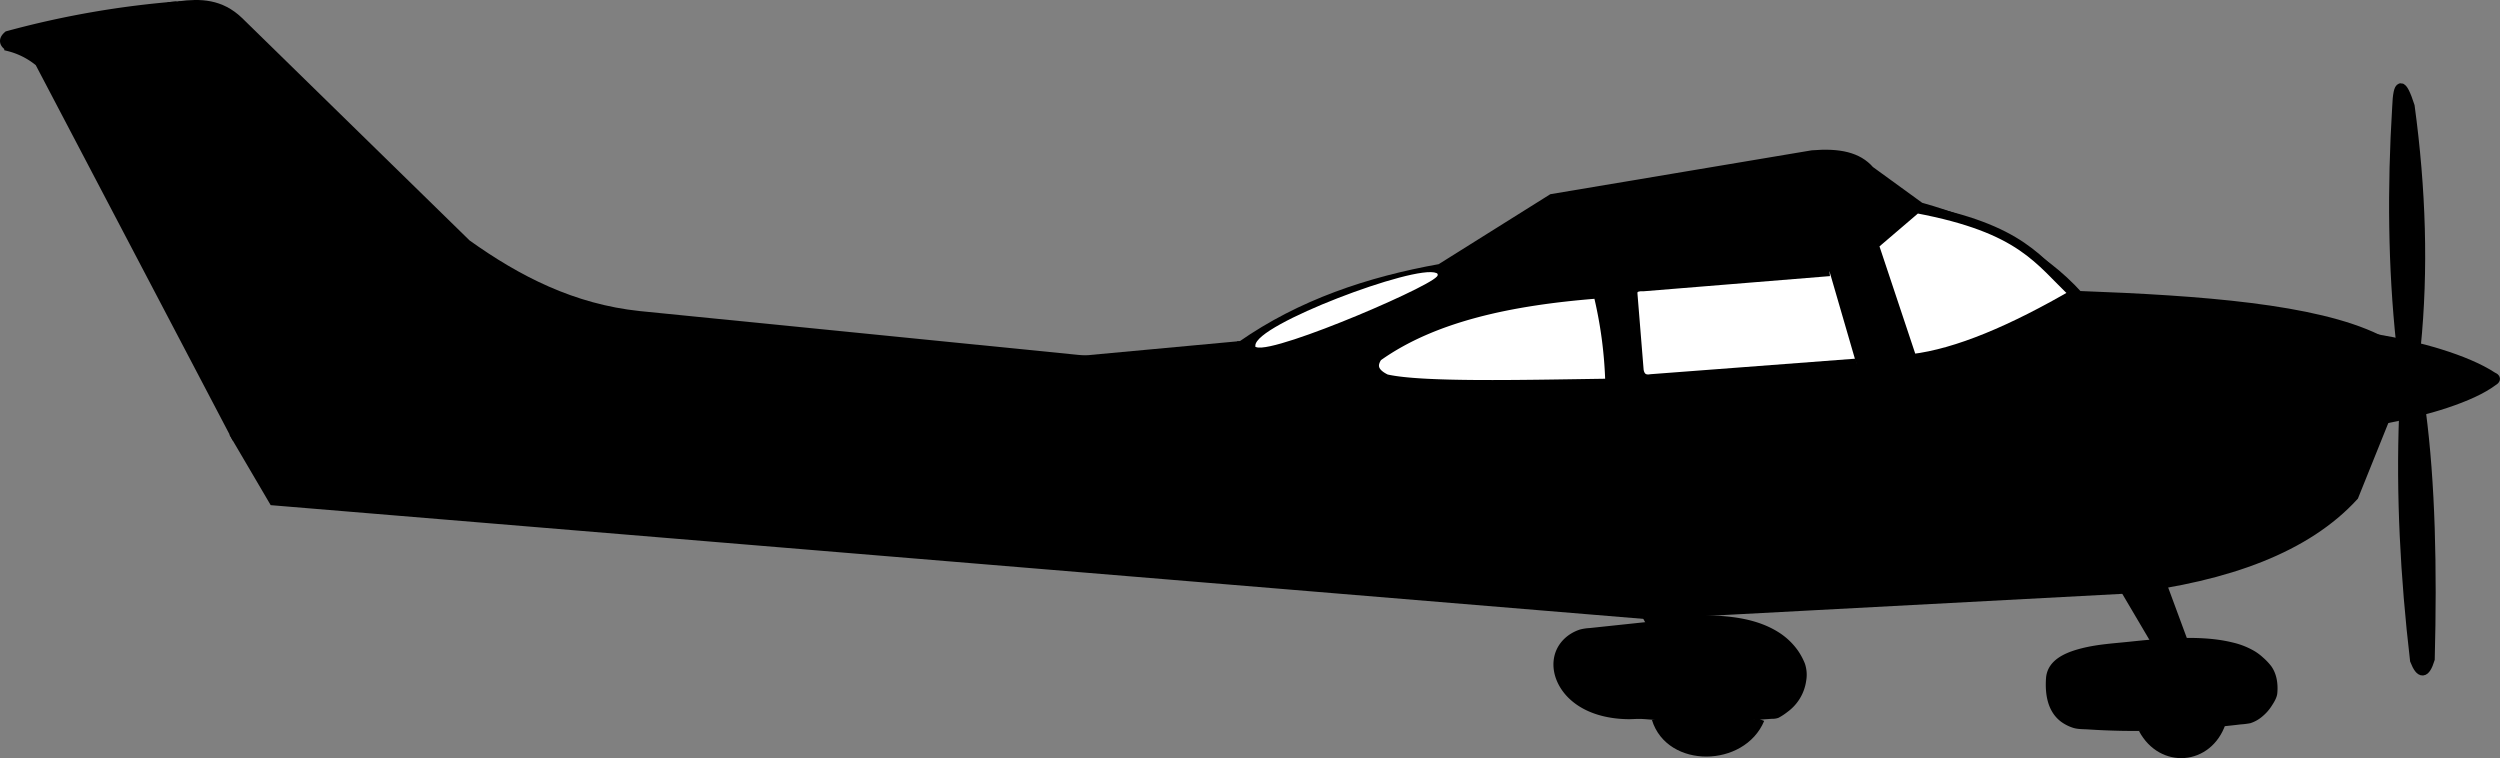 <svg id="Layer_1" data-name="Layer 1" xmlns="http://www.w3.org/2000/svg" viewBox="0 0 1112.53 337.39"><rect x="0" y="0" width="1112.53" height="337.39" fill="#808080" stroke="none"/><defs><style>.cls-1,.cls-2,.cls-3{stroke:#000;}.cls-1,.cls-2,.cls-3,.cls-4{stroke-miterlimit:10;}.cls-1,.cls-2{stroke-width:4px;}.cls-2,.cls-4{fill:#fff;}.cls-3{stroke-width:5px;}.cls-4{stroke:#fff;}</style></defs><path class="cls-1" d="M553.34,154.74,106.23,196.12l16.3,27.77,611.12,50.63,213.78-11.37c45.17-5.42,80-18.35,101-41.32l13.36-33.19-3-36.88c-27.77-13.49-78.32-17.27-133-19.28-16.3-18.09-40.19-30.94-70.43-39.42L833,76.82c-5.34-6.18-13.69-7.92-25.65-6.94L691.5,89.33l-49.64,31.12C610,126.16,579.89,136.22,553.34,154.74Z" transform="translate(-0.87 -1)"/><path class="cls-1" d="M205,205l275.22-44.11L285.38,141.42c-29.58-3.11-54.17-15.67-76.83-31.88L107.18,10.43C99,2.57,90,2.3,80.53,3.57" transform="translate(-0.87 -1)"/><polyline class="cls-1" points="76.51 0.82 78.3 22.75 60.36 24.21 174.81 185.46"/><path class="cls-1" d="M209,189C208.67,189,80.87,3.54,80.53,3.56A411.55,411.55,0,0,0,4.36,16.79c-2.18,1.88-1.9,3.52.4,5a34.26,34.26,0,0,1,13.61,6.92l87.86,167.43" transform="translate(-0.87 -1)"/><line class="cls-1" x1="714.36" y1="96.43" x2="698.39" y2="109.77"/><polyline class="cls-1" points="705.18 119.25 704.37 109.28 650.88 113.64"/><polyline class="cls-1" points="642.98 119.29 643.39 124.28 705.18 119.25"/><line class="cls-1" x1="705.18" y1="119.25" x2="813.91" y2="111.41"/><path class="cls-1" d="M855.34,93.06c-2.61,9.13-9.1,14.94-21.29,15.86-.8.06-1.64.1-2.49.12" transform="translate(-0.87 -1)"/><path class="cls-2" d="M924.64,131.25c-28.35,16.53-53,26.93-72.84,29.32L834.94,110l18.85-16.12C900.83,102.75,908,117,924,132" transform="translate(-0.87 -1)"/><path class="cls-1" d="M834.11,78.73c-21.57,11-65.39,16.17-118.07,19L693.3,99.21l-.81-10" transform="translate(-0.87 -1)"/><path class="cls-1" d="M846.38,254.32l-32.5-152.87,14-1.14L862.08,250C857.92,255.42,852.44,256,846.38,254.32Z" transform="translate(-0.87 -1)"/><path class="cls-1" d="M842.82,247.58c-3,.24-94,3.63-94,3.63-8.7-.75-14.62-5.07-18.08-12.57l-9.67-106.57c.54-4.92,2.6-7.85,6.33-8.54L815,115.4" transform="translate(-0.87 -1)"/><path class="cls-2" d="M717.24,171.51c-40.5.59-83.73,1.64-99.48-1.94-5.73-2.73-6.34-6-3.8-9.73,24.85-17.74,59.47-25,98-28A189.35,189.35,0,0,1,717.24,171.51Z" transform="translate(-0.87 -1)"/><path class="cls-1" d="M637.62,121.24l1.14,10.5c-21,6.66-38.21,13.06-55.27,23.56l-32.14-.4" transform="translate(-0.87 -1)"/><path d="M754.41,277.12l-49.06,5.2c-21.27,5.76-13.83,39.64,24.89,37.11a416.33,416.33,0,0,0,61.18-.2c9.4-5.11,12.91-12.35,11.72-21.28-5.63-15.66-22.65-23.06-52.27-21.33" transform="translate(-0.87 -1)"/><path d="M754.41,275.62,741.25,277l-24.06,2.55-8.87.94a21.47,21.47,0,0,0-4.38.67c-6.11,2-10.78,6.88-11.63,13.36-.87,6.67,2.36,13.22,7.21,17.66,7,6.44,16.85,8.79,26.17,8.87,1.52,0,3-.13,4.55-.13,2.14,0,4.31.28,6.45.4q6.18.35,12.38.5,12.46.32,24.92-.12,6.13-.21,12.28-.61l3.18-.22a7.42,7.42,0,0,0,2.9-.45,26.91,26.91,0,0,0,4-2.63,20.66,20.66,0,0,0,8.28-13.74,15.6,15.6,0,0,0-.57-7.77,29.56,29.56,0,0,0-2.93-5.53,30.4,30.4,0,0,0-9.07-8.57c-9.13-5.67-20.46-7.11-31-7.3-3.41-.06-6.82,0-10.22.23-1.92.11-1.93,3.11,0,3,17.48-1,42.79,0,50.48,19.3.86,2.16.64,5,.2,7.28a16.74,16.74,0,0,1-2.94,6.7,22.09,22.09,0,0,1-6.22,5.53,4.47,4.47,0,0,1-1.95.88c-1,.1-2,.14-3,.21l-5.88.36a418.26,418.26,0,0,1-47.9-.22c-5.74-.36-11.44.16-17.14-1a33.92,33.92,0,0,1-11.71-4.62c-5.13-3.33-9.32-8.83-9.67-14.91a13.06,13.06,0,0,1,7.58-12.78,16.71,16.71,0,0,1,2-.79c.14,0,1.08-.34.62-.24l.13,0c.5-.09,1-.11,1.55-.16l7.27-.77,39.2-4.15.91-.1c1.9-.2,1.92-3.2,0-3Z" transform="translate(-0.87 -1)"/><path class="cls-2" d="M826.88,162.59l-91.24,6.92c-3,.57-4.75-.65-5.31-3.58L727.58,132c-.13-1.37,0-3.65,4.74-3.39l82.73-6.73" transform="translate(-0.87 -1)"/><path class="cls-1" d="M630.53,178.56c4.17.06,6.61,2.3,7.54,6.41l4.87,59.8c-.12,4.34-2.44,6.69-6.41,7.55l-42.19-.58c-3.1-.57-5.43-2.6-6.55-6.49l-5.45-54.74c.66-5.23,3.17-8,7.32-8.62Z" transform="translate(-0.87 -1)"/><path d="M912.88,302.75c-.77,10.28,2,18.09,11.74,20.94,23.63,2,49.33,1.29,77.28-2.31,5.63-2.09,8.71-6.3,10.84-11.3.7-6.33-.85-11.16-4.82-14.36-8.5-9.37-27.88-10.45-51.24-8.5l-11.11,1.17C926.36,289.73,913.52,293.7,912.88,302.75Z" transform="translate(-0.87 -1)"/><path d="M911.38,302.75c-.51,7.15.64,14.92,6.76,19.48a18.75,18.75,0,0,0,5.08,2.59c2.13.74,4.63.64,6.86.78,5,.33,10,.53,15.06.63,10.58.19,21.18-.12,31.74-.85q8.49-.6,16.94-1.53c1.38-.15,2.77-.31,4.15-.48a34.84,34.84,0,0,0,4.33-.54,15.27,15.27,0,0,0,5.54-3.17,19.94,19.94,0,0,0,3.94-4.51c1.09-1.67,2.35-3.69,2.52-5.69.37-4.13-.23-8.56-2.7-12a26.64,26.64,0,0,0-3.69-3.89,23.29,23.29,0,0,0-3.74-2.81,34.63,34.63,0,0,0-9.6-3.81c-8.58-2.13-17.64-2.26-26.43-1.94-6.54.23-13,.86-19.51,1.55-7.13.75-14.29,1.15-21.27,2.91-5.58,1.41-12.52,3.85-15.06,9.54a11.35,11.35,0,0,0-.92,3.73c-.15,1.92,2.85,1.91,3,0,.42-5.15,5.77-7.82,10.08-9.29,7-2.4,14.34-2.86,21.64-3.63,13.44-1.41,27-2.86,40.53-1.26,6.29.75,13.28,2.24,18.3,6.37,2.52,2.08,4.92,4.45,5.86,7.67a17.7,17.7,0,0,1,.57,6c-.1,1.79-1.18,3.48-2.17,5a17,17,0,0,1-3.6,4,15.09,15.09,0,0,1-2.37,1.51,9.47,9.47,0,0,1-3.54,1q-7.95,1-15.95,1.68c-10,.87-20.12,1.37-30.19,1.43a257.91,257.91,0,0,1-28.08-1,12.78,12.78,0,0,1-8.22-5.1,17.23,17.23,0,0,1-2.9-8.94,38.4,38.4,0,0,1,0-5.47C914.52,300.82,911.52,300.83,911.38,302.75Z" transform="translate(-0.87 -1)"/><path class="cls-3" d="M988.88,322.49C983.2,339,963.26,340.62,955,325.24" transform="translate(-0.87 -1)"/><path class="cls-1" d="M784.09,321.08c-8,19.21-40,19.81-46.17-.25" transform="translate(-0.87 -1)"/><path class="cls-1" d="M1058.77,151.76c17.88,3.08,39.33,8.86,51.53,16.88,1.41.58,1.46,1.24.17,2-10,7.52-30,13.34-48.79,17Z" transform="translate(-0.87 -1)"/><path class="cls-1" d="M115.09,206.44c43.6-7,85.37-12.26,123.27-14,42.85.53,42.67,6.56,0,12C195.86,207.64,160.52,207.48,115.09,206.44Z" transform="translate(-0.87 -1)"/><path class="cls-1" d="M1076.11,155.4c3.46-34.36,2.33-70.16-2.69-107.17q-5.36-16.62-6,.49c-2.22,36.14-1.84,71.25,1.76,105.07" transform="translate(-0.87 -1)"/><path class="cls-1" d="M1078.36,183.83c4.25,32.42,5.05,70.08,4,110.49q-3.18,10.29-7,.56c-4.37-37.47-6.22-73.94-4.88-109.12" transform="translate(-0.87 -1)"/><line class="cls-1" x1="934.84" y1="131.87" x2="945.56" y2="262.24"/><polyline class="cls-1" points="971.51 285.21 962.51 260.86 945.57 262.24 959.53 285.92"/><path class="cls-1" d="M736.05,279.34l-9.44-17.29c7.56-4.14,15.94-4.46,24.92-2l5.85,16.36" transform="translate(-0.87 -1)"/><path class="cls-4" d="M640,123c-9-4-80.52,23-80,32C568.48,158,644.59,125,640,123Z" transform="translate(-0.87 -1)"/></svg>
